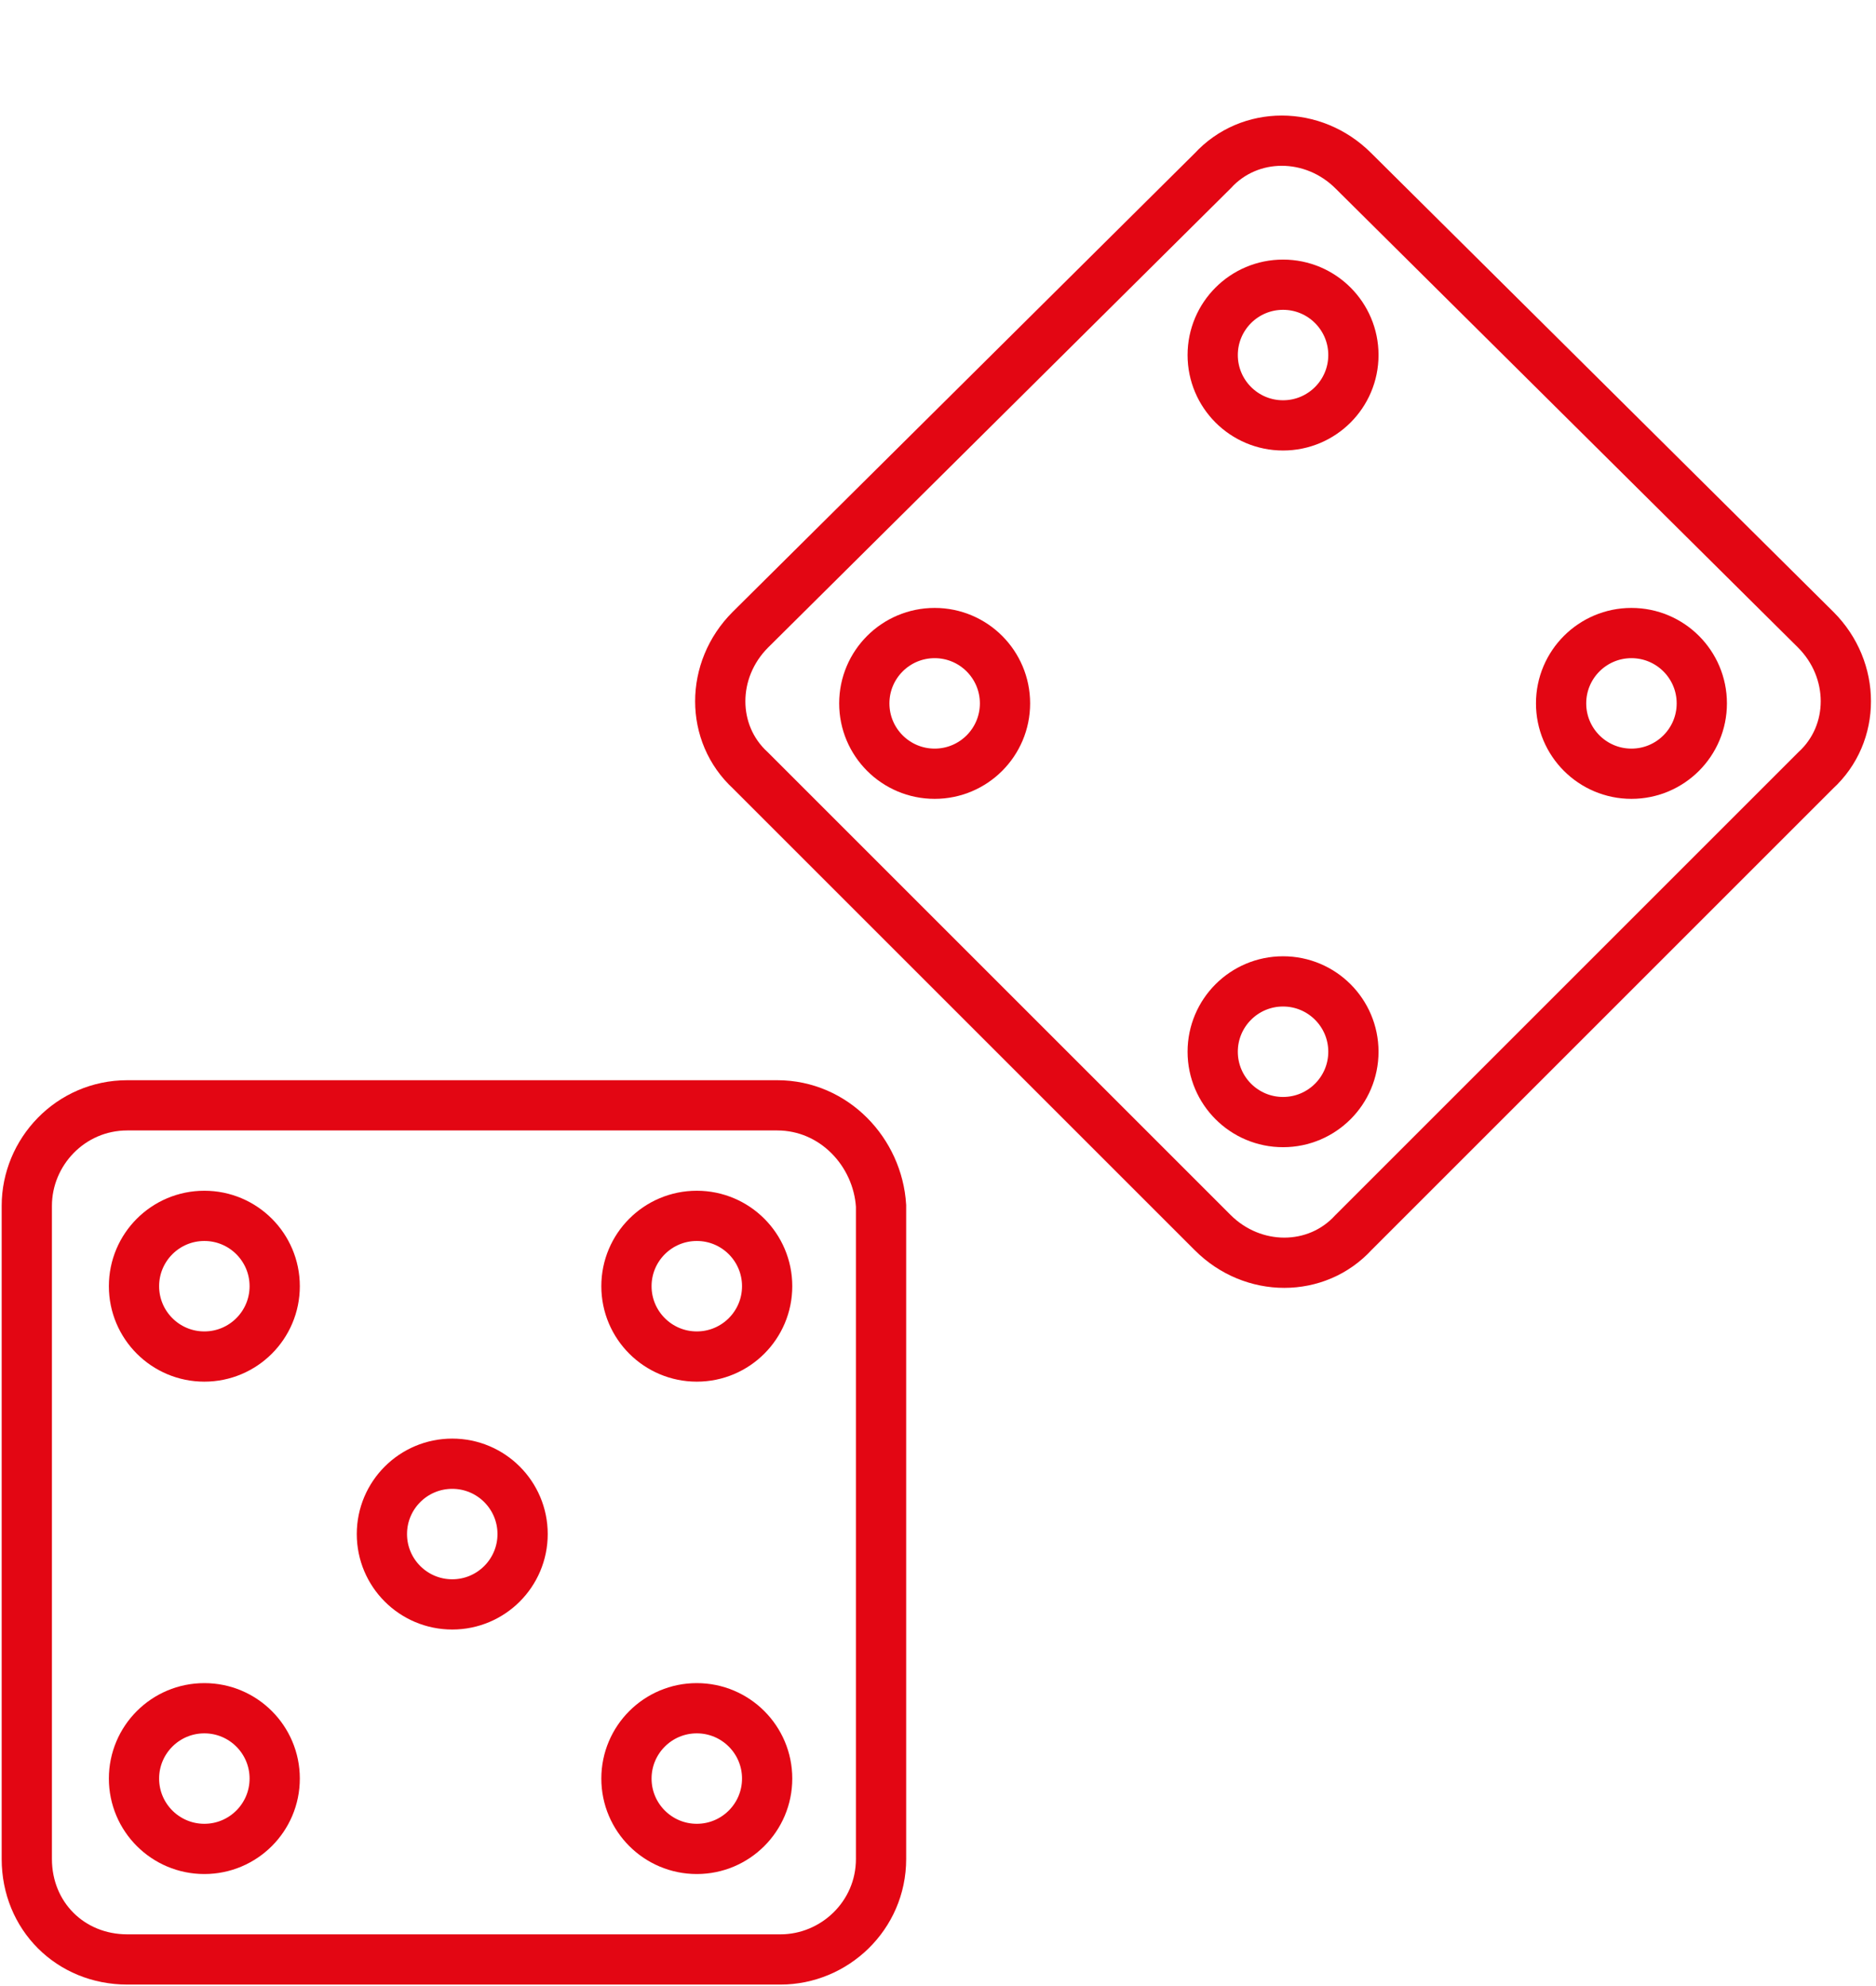 <?xml version="1.0" encoding="utf-8"?>
<!-- Generator: Adobe Illustrator 22.0.1, SVG Export Plug-In . SVG Version: 6.00 Build 0)  -->
<svg version="1.1" id="Слой_1" xmlns="http://www.w3.org/2000/svg" xmlns:xlink="http://www.w3.org/1999/xlink" x="0px" y="0px"
	 viewBox="0 0 56 59.3" style="enable-background:new 0 0 56 59.3;" xml:space="preserve">
<style type="text/css">
	.st0{fill:none;stroke:#E30613;stroke-width:1.5;stroke-linecap:round;stroke-miterlimit:10;}
</style>
<path class="st0" d="M23.2,33H3.8c-1.7,0-3,1.4-3,3v19.5c0,1.7,1.3,3,3,3h19.5c1.6,0,3-1.3,3-3V36C26.2,34.4,24.9,33,23.2,33z"/>
<circle class="st0" cx="13.5" cy="45.8" r="2.1"/>
<circle class="st0" cx="20.8" cy="38.4" r="2.1"/>
<circle class="st0" cx="6.1" cy="53.1" r="2.1"/>
<circle class="st0" cx="20.8" cy="53.1" r="2.1"/>
<circle class="st0" cx="6.1" cy="38.4" r="2.1"/>
<path class="st0" d="M54.2,18.8L40.4,5.1c-1.2-1.2-3.1-1.2-4.2,0L22.4,18.8c-1.2,1.2-1.2,3.1,0,4.2l13.8,13.8c1.2,1.2,3.1,1.2,4.2,0
	L54.2,23C55.4,21.9,55.4,20,54.2,18.8z"/>
<circle class="st0" cx="48.7" cy="21" r="2.1"/>
<circle class="st0" cx="27.9" cy="21" r="2.1"/>
<circle class="st0" cx="38.3" cy="31.4" r="2.1"/>
<circle class="st0" cx="38.3" cy="10.6" r="2.1"/>
</svg>
